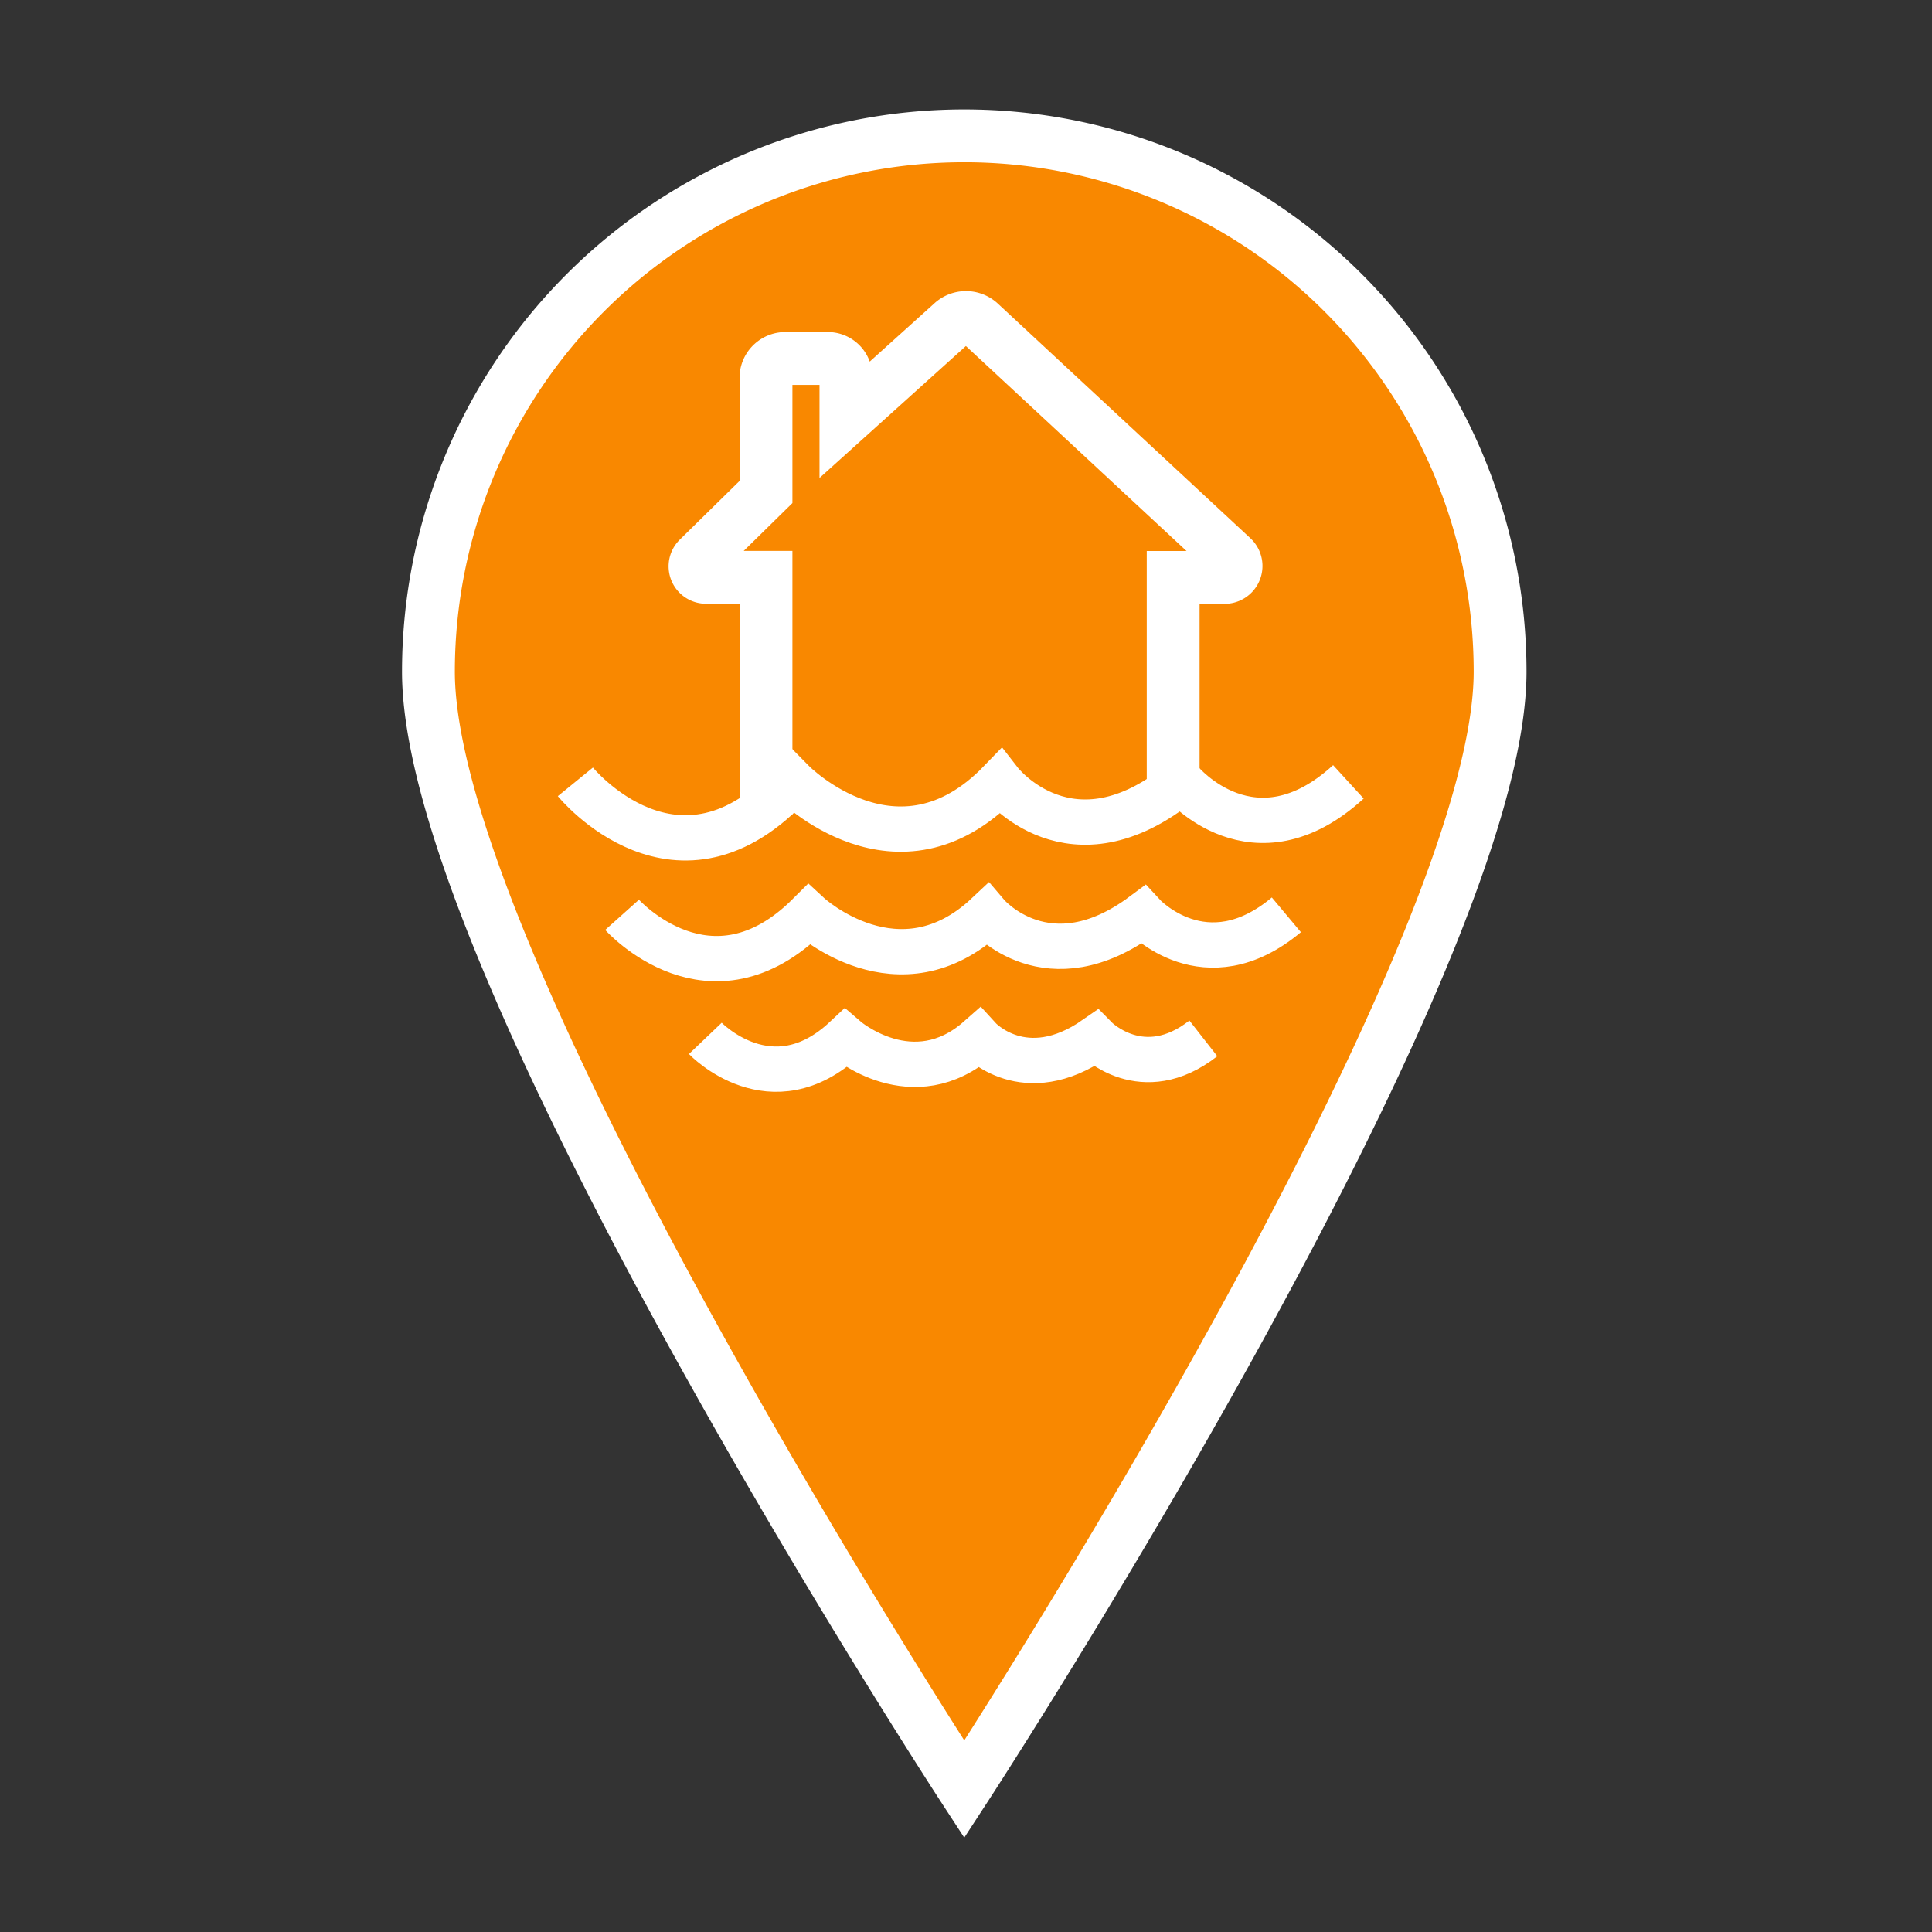 <svg id="Layer_1" data-name="Layer 1" xmlns="http://www.w3.org/2000/svg" viewBox="0 0 256 256"><rect x="0" y="0" width="256" height="256" fill="#333333" stroke="none"/><defs><style>.cls-1{fill:#f98800;}.cls-1,.cls-2,.cls-3{stroke:#fff;stroke-miterlimit:10;}.cls-1,.cls-3{stroke-width:7px;}.cls-2,.cls-3{fill:none;}.cls-2{stroke-width:6px;}</style></defs><title>iconSheet</title><path class="cls-1" d="M198.77,89c0,39.22-71,148.09-71,148.09s-71-108.86-71-148.09a71,71,0,1,1,142,0Z"/><path class="cls-2" d="M82.43,121.22s11.69,13.06,24.76,0c0,0,11.92,11,23.62,0,0,0,8,9.39,20.64,0,0,0,8.25,9,19,0"/><path class="cls-2" d="M93.46,137.59s8.76,9.18,18.56,0c0,0,8.94,7.74,17.7,0,0,0,6,6.6,15.47,0,0,0,6.19,6.31,14.26,0"/><path class="cls-3" d="M101.5,108V76.5h-8a1.46,1.46,0,0,1-1-2.47l9-8.84V49.88a2.57,2.57,0,0,1,2.62-2.38h5.55a2.4,2.4,0,0,1,2.42,2.4l0,5.57,14.09-12.7a2.71,2.71,0,0,1,3.63,0l33.49,31.11a1.52,1.52,0,0,1-.95,2.63h-6.9V106"/><path class="cls-2" d="M76.24,103.6s13.61,16.7,28.81,0c0,0,13.87,14.09,27.48,0,0,0,9.34,12,24,0,0,0,9.6,11.48,22.14,0"/></svg>